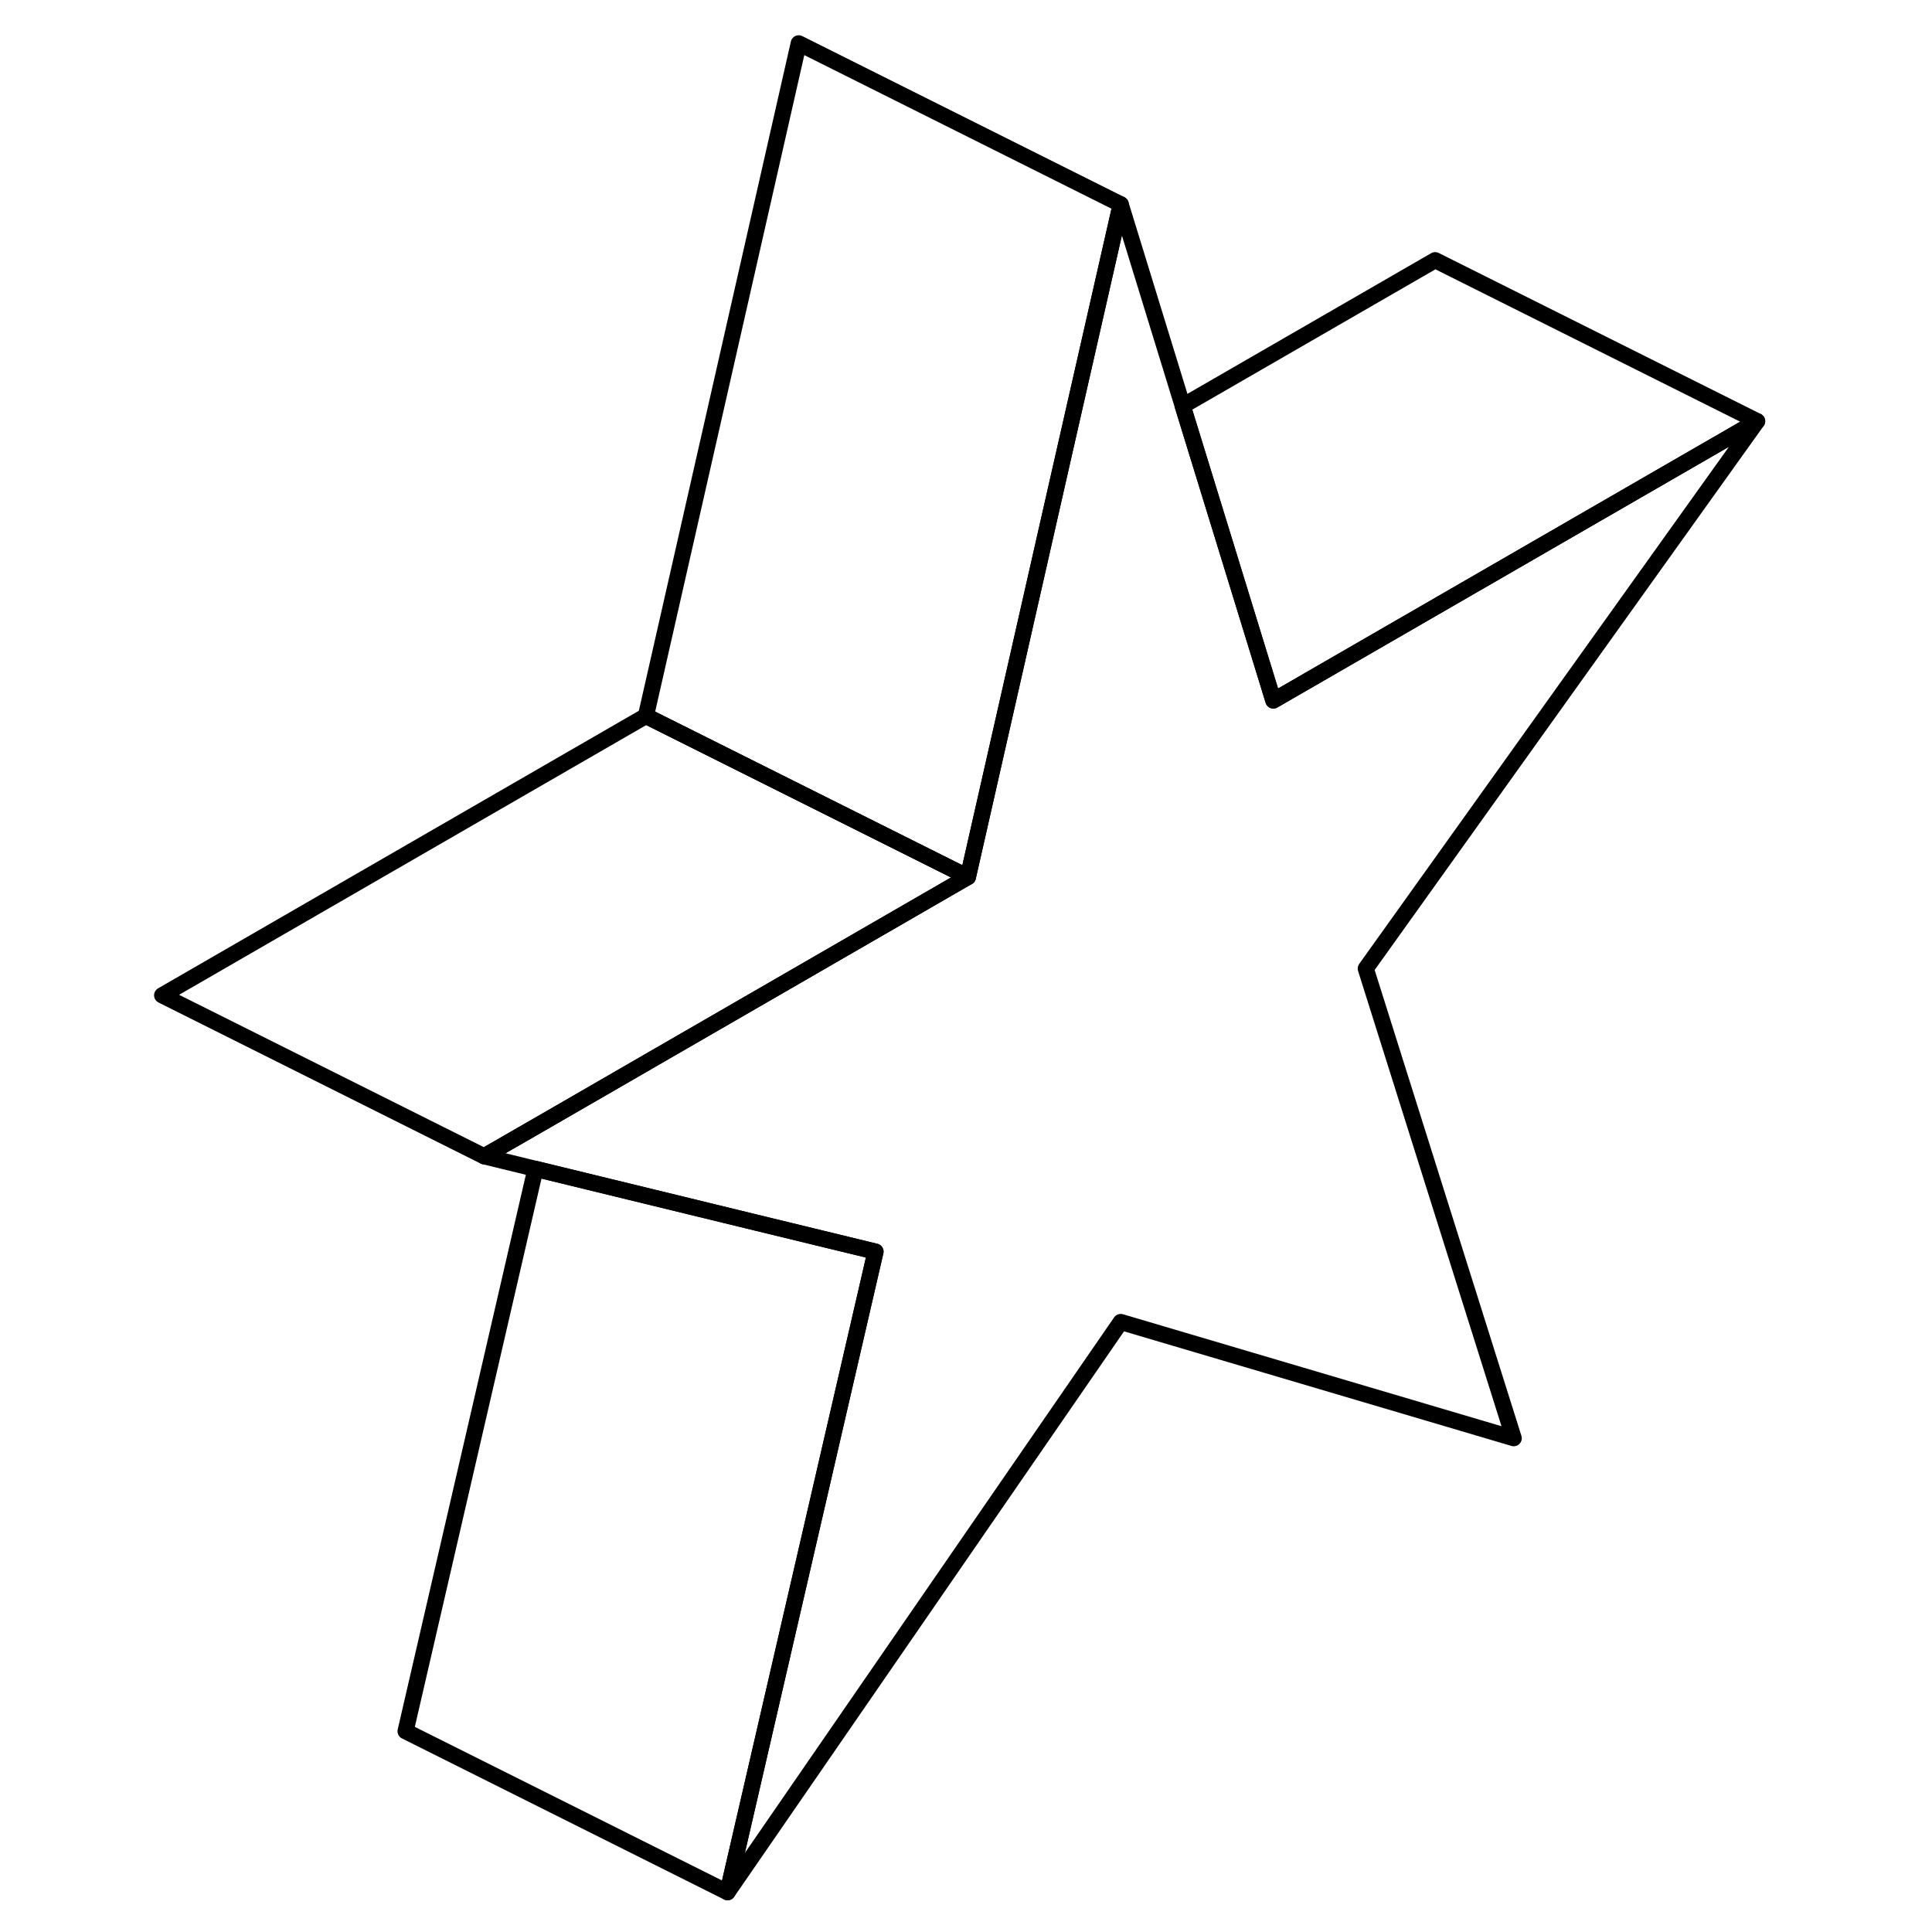 <svg width="48" height="48" viewBox="0 0 104 120" fill="none" xmlns="http://www.w3.org/2000/svg" stroke-width="1px"
     stroke-linecap="round" stroke-linejoin="round">
    <path d="M76.83 60.16L86.02 89.33L61.61 82.11L37.19 117.53L46.38 77.74L38.97 75.94L25.26 72.6L22.07 71.82L25.96 69.58L52.12 54.47L57.75 29.66L61.61 12.69L65.46 25.21L68.23 34.21L71.09 43.51L101.14 26.16L76.83 60.16Z" stroke="currentColor" stroke-linejoin="round"/>
    <path d="M101.14 26.16L71.09 43.51L68.23 34.21L65.46 25.21L81.14 16.16L101.14 26.16Z" stroke="currentColor" stroke-linejoin="round"/>
    <path d="M46.38 77.74L37.19 117.53L17.19 107.53L25.26 72.6L38.97 75.94L46.38 77.74Z" stroke="currentColor" stroke-linejoin="round"/>
    <path d="M52.12 54.47L25.96 69.58L22.07 71.82L2.07 61.82L32.12 44.47L52.12 54.47Z" stroke="currentColor" stroke-linejoin="round"/>
    <path d="M61.61 12.69L57.75 29.66L52.12 54.47L32.12 44.47L41.61 2.69L61.61 12.69Z" stroke="currentColor" stroke-linejoin="round"/>
</svg>